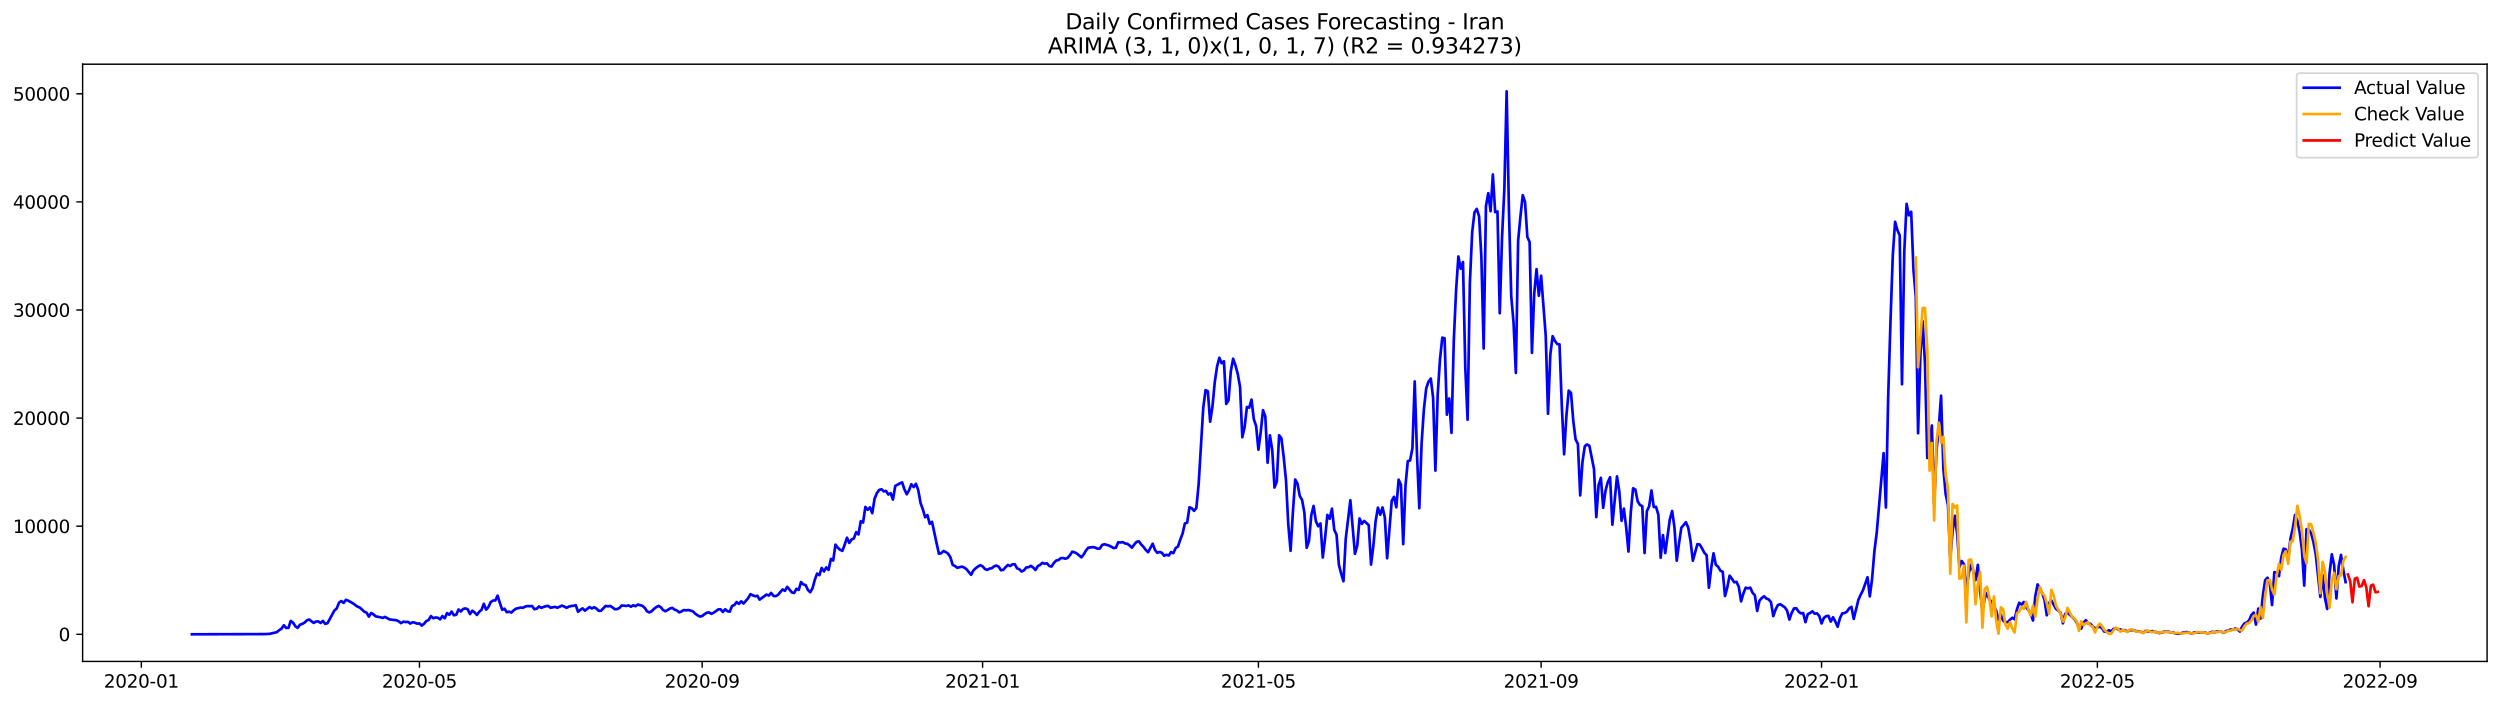 <?xml version="1.0" encoding="utf-8" standalone="no"?>
<!DOCTYPE svg PUBLIC "-//W3C//DTD SVG 1.1//EN"
  "http://www.w3.org/Graphics/SVG/1.1/DTD/svg11.dtd">
<svg xmlns:xlink="http://www.w3.org/1999/xlink" width="1392.412pt" height="392.274pt" viewBox="0 0 1392.412 392.274" xmlns="http://www.w3.org/2000/svg" version="1.1">
 <defs>
  <style type="text/css">*{stroke-linejoin: round; stroke-linecap: butt}</style>
 </defs>
 <g id="figure_1">
  <g id="patch_1">
   <path d="M 0 392.274 
L 1392.412 392.274 
L 1392.412 0 
L 0 0 
z
" style="fill: #ffffff"/>
  </g>
  <g id="axes_1">
   <g id="patch_2">
    <path d="M 46.013 368.396 
L 1385.213 368.396 
L 1385.213 35.755 
L 46.013 35.755 
z
" style="fill: #ffffff"/>
   </g>
   <g id="matplotlib.axis_1">
    <g id="xtick_1">
     <g id="line2d_1">
      <defs>
       <path id="m15ebb81c28" d="M 0 0 
L 0 3.5 
" style="stroke: #000000; stroke-width: 0.8"/>
      </defs>
      <g>
       <use xlink:href="#m15ebb81c28" x="78.721" y="368.396" style="stroke: #000000; stroke-width: 0.8"/>
      </g>
     </g>
     <g id="text_1">
      <!-- 2020-01 -->
      <g transform="translate(57.83 382.994)scale(0.1 -0.1)">
       <defs>
        <path id="DejaVuSans-32" d="M 1228 531 
L 3431 531 
L 3431 0 
L 469 0 
L 469 531 
Q 828 903 1448 1529 
Q 2069 2156 2228 2338 
Q 2531 2678 2651 2914 
Q 2772 3150 2772 3378 
Q 2772 3750 2511 3984 
Q 2250 4219 1831 4219 
Q 1534 4219 1204 4116 
Q 875 4013 500 3803 
L 500 4441 
Q 881 4594 1212 4672 
Q 1544 4750 1819 4750 
Q 2544 4750 2975 4387 
Q 3406 4025 3406 3419 
Q 3406 3131 3298 2873 
Q 3191 2616 2906 2266 
Q 2828 2175 2409 1742 
Q 1991 1309 1228 531 
z
" transform="scale(0.016)"/>
        <path id="DejaVuSans-30" d="M 2034 4250 
Q 1547 4250 1301 3770 
Q 1056 3291 1056 2328 
Q 1056 1369 1301 889 
Q 1547 409 2034 409 
Q 2525 409 2770 889 
Q 3016 1369 3016 2328 
Q 3016 3291 2770 3770 
Q 2525 4250 2034 4250 
z
M 2034 4750 
Q 2819 4750 3233 4129 
Q 3647 3509 3647 2328 
Q 3647 1150 3233 529 
Q 2819 -91 2034 -91 
Q 1250 -91 836 529 
Q 422 1150 422 2328 
Q 422 3509 836 4129 
Q 1250 4750 2034 4750 
z
" transform="scale(0.016)"/>
        <path id="DejaVuSans-2d" d="M 313 2009 
L 1997 2009 
L 1997 1497 
L 313 1497 
L 313 2009 
z
" transform="scale(0.016)"/>
        <path id="DejaVuSans-31" d="M 794 531 
L 1825 531 
L 1825 4091 
L 703 3866 
L 703 4441 
L 1819 4666 
L 2450 4666 
L 2450 531 
L 3481 531 
L 3481 0 
L 794 0 
L 794 531 
z
" transform="scale(0.016)"/>
       </defs>
       <use xlink:href="#DejaVuSans-32"/>
       <use xlink:href="#DejaVuSans-30" x="63.623"/>
       <use xlink:href="#DejaVuSans-32" x="127.246"/>
       <use xlink:href="#DejaVuSans-30" x="190.869"/>
       <use xlink:href="#DejaVuSans-2d" x="254.492"/>
       <use xlink:href="#DejaVuSans-30" x="290.576"/>
       <use xlink:href="#DejaVuSans-31" x="354.199"/>
      </g>
     </g>
    </g>
    <g id="xtick_2">
     <g id="line2d_2">
      <g>
       <use xlink:href="#m15ebb81c28" x="233.623" y="368.396" style="stroke: #000000; stroke-width: 0.8"/>
      </g>
     </g>
     <g id="text_2">
      <!-- 2020-05 -->
      <g transform="translate(212.732 382.994)scale(0.1 -0.1)">
       <defs>
        <path id="DejaVuSans-35" d="M 691 4666 
L 3169 4666 
L 3169 4134 
L 1269 4134 
L 1269 2991 
Q 1406 3038 1543 3061 
Q 1681 3084 1819 3084 
Q 2600 3084 3056 2656 
Q 3513 2228 3513 1497 
Q 3513 744 3044 326 
Q 2575 -91 1722 -91 
Q 1428 -91 1123 -41 
Q 819 9 494 109 
L 494 744 
Q 775 591 1075 516 
Q 1375 441 1709 441 
Q 2250 441 2565 725 
Q 2881 1009 2881 1497 
Q 2881 1984 2565 2268 
Q 2250 2553 1709 2553 
Q 1456 2553 1204 2497 
Q 953 2441 691 2322 
L 691 4666 
z
" transform="scale(0.016)"/>
       </defs>
       <use xlink:href="#DejaVuSans-32"/>
       <use xlink:href="#DejaVuSans-30" x="63.623"/>
       <use xlink:href="#DejaVuSans-32" x="127.246"/>
       <use xlink:href="#DejaVuSans-30" x="190.869"/>
       <use xlink:href="#DejaVuSans-2d" x="254.492"/>
       <use xlink:href="#DejaVuSans-30" x="290.576"/>
       <use xlink:href="#DejaVuSans-35" x="354.199"/>
      </g>
     </g>
    </g>
    <g id="xtick_3">
     <g id="line2d_3">
      <g>
       <use xlink:href="#m15ebb81c28" x="391.086" y="368.396" style="stroke: #000000; stroke-width: 0.8"/>
      </g>
     </g>
     <g id="text_3">
      <!-- 2020-09 -->
      <g transform="translate(370.195 382.994)scale(0.1 -0.1)">
       <defs>
        <path id="DejaVuSans-39" d="M 703 97 
L 703 672 
Q 941 559 1184 500 
Q 1428 441 1663 441 
Q 2288 441 2617 861 
Q 2947 1281 2994 2138 
Q 2813 1869 2534 1725 
Q 2256 1581 1919 1581 
Q 1219 1581 811 2004 
Q 403 2428 403 3163 
Q 403 3881 828 4315 
Q 1253 4750 1959 4750 
Q 2769 4750 3195 4129 
Q 3622 3509 3622 2328 
Q 3622 1225 3098 567 
Q 2575 -91 1691 -91 
Q 1453 -91 1209 -44 
Q 966 3 703 97 
z
M 1959 2075 
Q 2384 2075 2632 2365 
Q 2881 2656 2881 3163 
Q 2881 3666 2632 3958 
Q 2384 4250 1959 4250 
Q 1534 4250 1286 3958 
Q 1038 3666 1038 3163 
Q 1038 2656 1286 2365 
Q 1534 2075 1959 2075 
z
" transform="scale(0.016)"/>
       </defs>
       <use xlink:href="#DejaVuSans-32"/>
       <use xlink:href="#DejaVuSans-30" x="63.623"/>
       <use xlink:href="#DejaVuSans-32" x="127.246"/>
       <use xlink:href="#DejaVuSans-30" x="190.869"/>
       <use xlink:href="#DejaVuSans-2d" x="254.492"/>
       <use xlink:href="#DejaVuSans-30" x="290.576"/>
       <use xlink:href="#DejaVuSans-39" x="354.199"/>
      </g>
     </g>
    </g>
    <g id="xtick_4">
     <g id="line2d_4">
      <g>
       <use xlink:href="#m15ebb81c28" x="547.268" y="368.396" style="stroke: #000000; stroke-width: 0.8"/>
      </g>
     </g>
     <g id="text_4">
      <!-- 2021-01 -->
      <g transform="translate(526.377 382.994)scale(0.1 -0.1)">
       <use xlink:href="#DejaVuSans-32"/>
       <use xlink:href="#DejaVuSans-30" x="63.623"/>
       <use xlink:href="#DejaVuSans-32" x="127.246"/>
       <use xlink:href="#DejaVuSans-31" x="190.869"/>
       <use xlink:href="#DejaVuSans-2d" x="254.492"/>
       <use xlink:href="#DejaVuSans-30" x="290.576"/>
       <use xlink:href="#DejaVuSans-31" x="354.199"/>
      </g>
     </g>
    </g>
    <g id="xtick_5">
     <g id="line2d_5">
      <g>
       <use xlink:href="#m15ebb81c28" x="700.89" y="368.396" style="stroke: #000000; stroke-width: 0.8"/>
      </g>
     </g>
     <g id="text_5">
      <!-- 2021-05 -->
      <g transform="translate(679.999 382.994)scale(0.1 -0.1)">
       <use xlink:href="#DejaVuSans-32"/>
       <use xlink:href="#DejaVuSans-30" x="63.623"/>
       <use xlink:href="#DejaVuSans-32" x="127.246"/>
       <use xlink:href="#DejaVuSans-31" x="190.869"/>
       <use xlink:href="#DejaVuSans-2d" x="254.492"/>
       <use xlink:href="#DejaVuSans-30" x="290.576"/>
       <use xlink:href="#DejaVuSans-35" x="354.199"/>
      </g>
     </g>
    </g>
    <g id="xtick_6">
     <g id="line2d_6">
      <g>
       <use xlink:href="#m15ebb81c28" x="858.353" y="368.396" style="stroke: #000000; stroke-width: 0.8"/>
      </g>
     </g>
     <g id="text_6">
      <!-- 2021-09 -->
      <g transform="translate(837.462 382.994)scale(0.1 -0.1)">
       <use xlink:href="#DejaVuSans-32"/>
       <use xlink:href="#DejaVuSans-30" x="63.623"/>
       <use xlink:href="#DejaVuSans-32" x="127.246"/>
       <use xlink:href="#DejaVuSans-31" x="190.869"/>
       <use xlink:href="#DejaVuSans-2d" x="254.492"/>
       <use xlink:href="#DejaVuSans-30" x="290.576"/>
       <use xlink:href="#DejaVuSans-39" x="354.199"/>
      </g>
     </g>
    </g>
    <g id="xtick_7">
     <g id="line2d_7">
      <g>
       <use xlink:href="#m15ebb81c28" x="1014.535" y="368.396" style="stroke: #000000; stroke-width: 0.8"/>
      </g>
     </g>
     <g id="text_7">
      <!-- 2022-01 -->
      <g transform="translate(993.644 382.994)scale(0.1 -0.1)">
       <use xlink:href="#DejaVuSans-32"/>
       <use xlink:href="#DejaVuSans-30" x="63.623"/>
       <use xlink:href="#DejaVuSans-32" x="127.246"/>
       <use xlink:href="#DejaVuSans-32" x="190.869"/>
       <use xlink:href="#DejaVuSans-2d" x="254.492"/>
       <use xlink:href="#DejaVuSans-30" x="290.576"/>
       <use xlink:href="#DejaVuSans-31" x="354.199"/>
      </g>
     </g>
    </g>
    <g id="xtick_8">
     <g id="line2d_8">
      <g>
       <use xlink:href="#m15ebb81c28" x="1168.157" y="368.396" style="stroke: #000000; stroke-width: 0.8"/>
      </g>
     </g>
     <g id="text_8">
      <!-- 2022-05 -->
      <g transform="translate(1147.266 382.994)scale(0.1 -0.1)">
       <use xlink:href="#DejaVuSans-32"/>
       <use xlink:href="#DejaVuSans-30" x="63.623"/>
       <use xlink:href="#DejaVuSans-32" x="127.246"/>
       <use xlink:href="#DejaVuSans-32" x="190.869"/>
       <use xlink:href="#DejaVuSans-2d" x="254.492"/>
       <use xlink:href="#DejaVuSans-30" x="290.576"/>
       <use xlink:href="#DejaVuSans-35" x="354.199"/>
      </g>
     </g>
    </g>
    <g id="xtick_9">
     <g id="line2d_9">
      <g>
       <use xlink:href="#m15ebb81c28" x="1325.62" y="368.396" style="stroke: #000000; stroke-width: 0.8"/>
      </g>
     </g>
     <g id="text_9">
      <!-- 2022-09 -->
      <g transform="translate(1304.729 382.994)scale(0.1 -0.1)">
       <use xlink:href="#DejaVuSans-32"/>
       <use xlink:href="#DejaVuSans-30" x="63.623"/>
       <use xlink:href="#DejaVuSans-32" x="127.246"/>
       <use xlink:href="#DejaVuSans-32" x="190.869"/>
       <use xlink:href="#DejaVuSans-2d" x="254.492"/>
       <use xlink:href="#DejaVuSans-30" x="290.576"/>
       <use xlink:href="#DejaVuSans-39" x="354.199"/>
      </g>
     </g>
    </g>
   </g>
   <g id="matplotlib.axis_2">
    <g id="ytick_1">
     <g id="line2d_10">
      <defs>
       <path id="m5d8d42f7a5" d="M 0 0 
L -3.5 0 
" style="stroke: #000000; stroke-width: 0.8"/>
      </defs>
      <g>
       <use xlink:href="#m5d8d42f7a5" x="46.013" y="353.276" style="stroke: #000000; stroke-width: 0.8"/>
      </g>
     </g>
     <g id="text_10">
      <!-- 0 -->
      <g transform="translate(32.65 357.075)scale(0.1 -0.1)">
       <use xlink:href="#DejaVuSans-30"/>
      </g>
     </g>
    </g>
    <g id="ytick_2">
     <g id="line2d_11">
      <g>
       <use xlink:href="#m5d8d42f7a5" x="46.013" y="293.07" style="stroke: #000000; stroke-width: 0.8"/>
      </g>
     </g>
     <g id="text_11">
      <!-- 10000 -->
      <g transform="translate(7.2 296.869)scale(0.1 -0.1)">
       <use xlink:href="#DejaVuSans-31"/>
       <use xlink:href="#DejaVuSans-30" x="63.623"/>
       <use xlink:href="#DejaVuSans-30" x="127.246"/>
       <use xlink:href="#DejaVuSans-30" x="190.869"/>
       <use xlink:href="#DejaVuSans-30" x="254.492"/>
      </g>
     </g>
    </g>
    <g id="ytick_3">
     <g id="line2d_12">
      <g>
       <use xlink:href="#m5d8d42f7a5" x="46.013" y="232.865" style="stroke: #000000; stroke-width: 0.8"/>
      </g>
     </g>
     <g id="text_12">
      <!-- 20000 -->
      <g transform="translate(7.2 236.664)scale(0.1 -0.1)">
       <use xlink:href="#DejaVuSans-32"/>
       <use xlink:href="#DejaVuSans-30" x="63.623"/>
       <use xlink:href="#DejaVuSans-30" x="127.246"/>
       <use xlink:href="#DejaVuSans-30" x="190.869"/>
       <use xlink:href="#DejaVuSans-30" x="254.492"/>
      </g>
     </g>
    </g>
    <g id="ytick_4">
     <g id="line2d_13">
      <g>
       <use xlink:href="#m5d8d42f7a5" x="46.013" y="172.659" style="stroke: #000000; stroke-width: 0.8"/>
      </g>
     </g>
     <g id="text_13">
      <!-- 30000 -->
      <g transform="translate(7.2 176.458)scale(0.1 -0.1)">
       <defs>
        <path id="DejaVuSans-33" d="M 2597 2516 
Q 3050 2419 3304 2112 
Q 3559 1806 3559 1356 
Q 3559 666 3084 287 
Q 2609 -91 1734 -91 
Q 1441 -91 1130 -33 
Q 819 25 488 141 
L 488 750 
Q 750 597 1062 519 
Q 1375 441 1716 441 
Q 2309 441 2620 675 
Q 2931 909 2931 1356 
Q 2931 1769 2642 2001 
Q 2353 2234 1838 2234 
L 1294 2234 
L 1294 2753 
L 1863 2753 
Q 2328 2753 2575 2939 
Q 2822 3125 2822 3475 
Q 2822 3834 2567 4026 
Q 2313 4219 1838 4219 
Q 1578 4219 1281 4162 
Q 984 4106 628 3988 
L 628 4550 
Q 988 4650 1302 4700 
Q 1616 4750 1894 4750 
Q 2613 4750 3031 4423 
Q 3450 4097 3450 3541 
Q 3450 3153 3228 2886 
Q 3006 2619 2597 2516 
z
" transform="scale(0.016)"/>
       </defs>
       <use xlink:href="#DejaVuSans-33"/>
       <use xlink:href="#DejaVuSans-30" x="63.623"/>
       <use xlink:href="#DejaVuSans-30" x="127.246"/>
       <use xlink:href="#DejaVuSans-30" x="190.869"/>
       <use xlink:href="#DejaVuSans-30" x="254.492"/>
      </g>
     </g>
    </g>
    <g id="ytick_5">
     <g id="line2d_14">
      <g>
       <use xlink:href="#m5d8d42f7a5" x="46.013" y="112.454" style="stroke: #000000; stroke-width: 0.8"/>
      </g>
     </g>
     <g id="text_14">
      <!-- 40000 -->
      <g transform="translate(7.2 116.253)scale(0.1 -0.1)">
       <defs>
        <path id="DejaVuSans-34" d="M 2419 4116 
L 825 1625 
L 2419 1625 
L 2419 4116 
z
M 2253 4666 
L 3047 4666 
L 3047 1625 
L 3713 1625 
L 3713 1100 
L 3047 1100 
L 3047 0 
L 2419 0 
L 2419 1100 
L 313 1100 
L 313 1709 
L 2253 4666 
z
" transform="scale(0.016)"/>
       </defs>
       <use xlink:href="#DejaVuSans-34"/>
       <use xlink:href="#DejaVuSans-30" x="63.623"/>
       <use xlink:href="#DejaVuSans-30" x="127.246"/>
       <use xlink:href="#DejaVuSans-30" x="190.869"/>
       <use xlink:href="#DejaVuSans-30" x="254.492"/>
      </g>
     </g>
    </g>
    <g id="ytick_6">
     <g id="line2d_15">
      <g>
       <use xlink:href="#m5d8d42f7a5" x="46.013" y="52.248" style="stroke: #000000; stroke-width: 0.8"/>
      </g>
     </g>
     <g id="text_15">
      <!-- 50000 -->
      <g transform="translate(7.2 56.047)scale(0.1 -0.1)">
       <use xlink:href="#DejaVuSans-35"/>
       <use xlink:href="#DejaVuSans-30" x="63.623"/>
       <use xlink:href="#DejaVuSans-30" x="127.246"/>
       <use xlink:href="#DejaVuSans-30" x="190.869"/>
       <use xlink:href="#DejaVuSans-30" x="254.492"/>
      </g>
     </g>
    </g>
   </g>
   <g id="line2d_16">
    <path d="M 106.885 353.276 
L 147.851 353.167 
L 150.411 353.011 
L 151.692 352.637 
L 152.972 352.415 
L 154.252 352.041 
L 155.532 350.958 
L 156.812 350.127 
L 158.093 348.248 
L 159.373 349.747 
L 160.653 349.717 
L 161.933 345.846 
L 163.213 346.797 
L 164.493 348.802 
L 165.774 349.693 
L 167.054 347.971 
L 168.334 347.508 
L 169.614 346.803 
L 170.894 345.515 
L 172.175 345.057 
L 174.735 346.936 
L 176.015 346.183 
L 177.295 346.099 
L 178.576 346.978 
L 179.856 345.828 
L 181.136 347.46 
L 182.416 347.086 
L 186.257 339.994 
L 187.537 338.892 
L 188.817 335.659 
L 190.097 334.756 
L 191.377 335.81 
L 192.658 334.094 
L 193.938 334.552 
L 196.498 335.966 
L 199.058 337.863 
L 200.339 338.326 
L 202.899 340.699 
L 204.179 341.252 
L 205.459 343.438 
L 206.74 341.403 
L 208.02 342.216 
L 209.3 343.299 
L 211.86 343.799 
L 213.14 344.172 
L 214.421 343.607 
L 216.981 345.003 
L 220.822 345.467 
L 222.102 346.087 
L 223.382 347.074 
L 224.662 346.244 
L 225.942 346.448 
L 227.222 346.334 
L 228.503 347.309 
L 229.783 346.581 
L 231.063 346.815 
L 232.343 347.357 
L 233.623 347.219 
L 234.904 348.447 
L 236.184 347.399 
L 237.464 345.912 
L 238.744 345.31 
L 240.024 343.161 
L 241.304 344.335 
L 242.585 343.908 
L 243.865 344.07 
L 245.145 344.949 
L 246.425 343.143 
L 247.705 344.359 
L 248.986 341.487 
L 250.266 342.39 
L 251.546 340.62 
L 252.826 342.697 
L 254.106 342.402 
L 255.387 339.464 
L 256.667 340.566 
L 257.947 339.151 
L 259.227 338.874 
L 260.507 339.362 
L 261.787 342.023 
L 263.068 340.151 
L 264.348 341.096 
L 265.628 342.517 
L 266.908 340.753 
L 268.188 339.681 
L 269.469 336.304 
L 270.749 339.537 
L 272.029 338.128 
L 273.309 335.34 
L 274.589 334.509 
L 275.869 334.407 
L 277.15 331.758 
L 278.43 335.9 
L 279.71 339.615 
L 280.99 339.043 
L 282.27 340.976 
L 283.551 340.662 
L 284.831 341.168 
L 286.111 339.922 
L 287.391 339.013 
L 289.951 338.393 
L 291.232 338.531 
L 292.512 337.845 
L 293.792 337.55 
L 295.072 337.646 
L 296.352 337.532 
L 297.633 339.296 
L 298.913 339.019 
L 300.193 337.785 
L 301.473 338.555 
L 302.753 338.037 
L 304.033 337.652 
L 305.314 337.454 
L 306.594 338.489 
L 309.154 338.007 
L 310.434 338.483 
L 312.995 337.309 
L 314.275 337.827 
L 315.555 338.531 
L 316.835 337.863 
L 318.116 337.544 
L 319.396 337.399 
L 320.676 337.074 
L 321.956 340.759 
L 323.236 339.657 
L 324.516 338.844 
L 325.797 340.115 
L 328.357 338.098 
L 329.637 338.898 
L 330.917 338.224 
L 332.198 338.953 
L 333.478 340.235 
L 334.758 340.139 
L 337.318 337.472 
L 338.598 337.706 
L 339.879 337.496 
L 341.159 338.29 
L 342.439 339.332 
L 343.719 339.23 
L 344.999 338.621 
L 346.28 337.219 
L 348.84 337.496 
L 350.12 337.177 
L 351.4 337.935 
L 352.68 337.11 
L 353.961 337.634 
L 355.241 336.713 
L 357.801 337.417 
L 359.081 338.525 
L 360.362 340.482 
L 361.642 341.114 
L 362.922 340.44 
L 364.202 339.157 
L 365.482 338.164 
L 366.762 337.472 
L 368.043 338.218 
L 369.323 339.759 
L 370.603 340.434 
L 371.883 339.747 
L 373.163 338.916 
L 374.444 338.561 
L 375.724 339.555 
L 377.004 339.994 
L 378.284 341.066 
L 379.564 340.554 
L 380.845 339.759 
L 382.125 339.952 
L 383.405 339.771 
L 384.685 340.091 
L 385.965 340.542 
L 387.245 341.806 
L 388.526 342.715 
L 389.806 343.39 
L 391.086 343.149 
L 392.366 342.089 
L 393.646 341.271 
L 394.927 341.078 
L 396.207 341.873 
L 397.487 341.283 
L 400.047 339.416 
L 401.327 339.35 
L 402.608 340.855 
L 403.888 339.35 
L 405.168 340.398 
L 406.448 340.699 
L 407.728 337.508 
L 409.009 336.99 
L 410.289 335.328 
L 411.569 336.328 
L 412.849 334.919 
L 414.129 336.147 
L 416.69 333.161 
L 417.97 330.927 
L 419.25 331.571 
L 420.53 332.077 
L 421.81 331.824 
L 423.091 333.986 
L 426.931 331.138 
L 428.211 331.71 
L 429.491 330.247 
L 430.772 331.891 
L 432.052 332.065 
L 433.332 331.282 
L 435.892 328.284 
L 437.173 329.079 
L 438.453 326.833 
L 441.013 329.946 
L 442.293 330.265 
L 443.573 327.953 
L 444.854 328.543 
L 446.134 324.196 
L 447.414 325.485 
L 448.694 325.87 
L 449.974 328.573 
L 451.255 329.856 
L 452.535 327.682 
L 453.815 322.938 
L 455.095 319.464 
L 456.375 320.337 
L 457.656 316.345 
L 458.936 318.272 
L 460.216 316.002 
L 461.496 317.393 
L 462.776 311.324 
L 464.056 312.191 
L 465.337 303.347 
L 466.617 305.045 
L 467.897 306.195 
L 469.177 306.803 
L 470.457 303.371 
L 471.738 299.5 
L 473.018 302.39 
L 474.298 300.463 
L 475.578 299.909 
L 476.858 296.381 
L 478.138 297.67 
L 479.419 290.283 
L 480.699 291.029 
L 481.979 282.353 
L 483.259 283.937 
L 484.539 282.612 
L 485.82 285.827 
L 487.1 277.76 
L 488.38 274.689 
L 489.66 272.889 
L 490.94 272.474 
L 492.22 273.666 
L 493.501 273.443 
L 494.781 275.424 
L 496.061 274.689 
L 497.341 278.259 
L 498.621 270.668 
L 501.182 269.223 
L 502.462 268.681 
L 503.742 272.588 
L 505.022 275.309 
L 506.302 273.076 
L 507.583 269.704 
L 508.863 271.27 
L 510.143 269.457 
L 511.423 272.955 
L 512.703 280.12 
L 513.984 283.672 
L 515.264 288.091 
L 516.544 286.911 
L 517.824 291.727 
L 519.104 290.644 
L 521.665 302.637 
L 522.945 308.416 
L 524.225 308.115 
L 525.505 306.893 
L 526.785 307.501 
L 528.066 308.404 
L 529.346 310.403 
L 530.626 314.618 
L 531.906 315.274 
L 533.186 316.243 
L 535.747 315.581 
L 537.027 316.081 
L 538.307 317.026 
L 540.867 320.15 
L 542.148 317.706 
L 543.428 316.502 
L 544.708 315.515 
L 545.988 314.81 
L 547.268 315.424 
L 548.549 316.881 
L 549.829 317.393 
L 551.109 316.713 
L 552.389 316.472 
L 553.669 315.448 
L 554.949 314.985 
L 556.23 315.641 
L 557.51 317.61 
L 558.79 317.345 
L 560.07 315.9 
L 561.35 314.696 
L 562.631 315.244 
L 563.911 314.317 
L 565.191 314.232 
L 566.471 316.55 
L 567.751 317.056 
L 569.031 318.32 
L 570.312 317.652 
L 571.592 316.056 
L 572.872 315.924 
L 574.152 315.153 
L 575.432 316.069 
L 576.713 317.483 
L 577.993 315.292 
L 579.273 314.624 
L 580.553 313.492 
L 581.833 313.979 
L 583.114 313.702 
L 584.394 315.244 
L 585.674 315.539 
L 586.954 313.558 
L 588.234 312.215 
L 589.514 311.914 
L 590.795 310.891 
L 592.075 310.807 
L 593.355 311.192 
L 594.635 310.74 
L 595.915 309.199 
L 597.196 307.279 
L 598.476 307.61 
L 599.756 308.278 
L 602.316 310.409 
L 603.596 308.784 
L 604.877 306.556 
L 606.157 305.045 
L 608.717 304.714 
L 609.997 305.009 
L 611.278 305.581 
L 612.558 305.527 
L 613.838 303.528 
L 615.118 303.124 
L 617.678 303.871 
L 618.959 304.491 
L 620.239 305.262 
L 621.519 305.051 
L 622.799 302.041 
L 624.079 302.131 
L 625.36 301.95 
L 626.64 302.679 
L 627.92 302.902 
L 629.2 303.835 
L 630.48 305.051 
L 631.76 303.227 
L 633.041 301.776 
L 634.321 301.481 
L 635.601 303.257 
L 636.881 304.581 
L 638.161 306.303 
L 639.442 307.561 
L 642.002 302.823 
L 643.282 306.303 
L 644.562 307.941 
L 645.842 307.399 
L 647.123 307.881 
L 648.403 309.566 
L 649.683 308.982 
L 650.963 309.386 
L 652.243 307.489 
L 653.524 308.085 
L 654.804 305.232 
L 656.084 304.389 
L 657.364 300.59 
L 658.644 297.224 
L 659.925 291.565 
L 661.205 291.083 
L 662.485 282.534 
L 663.765 283.076 
L 665.045 284.521 
L 666.325 282.956 
L 667.606 269.65 
L 670.166 227.121 
L 671.446 217.295 
L 672.726 217.946 
L 674.007 234.875 
L 675.287 226.465 
L 676.567 212.931 
L 677.847 204.207 
L 679.127 199.258 
L 680.407 202.292 
L 681.688 201.19 
L 682.968 224.966 
L 684.248 222.967 
L 685.528 206.699 
L 686.808 199.8 
L 688.089 203.448 
L 689.369 208.228 
L 690.649 215.381 
L 691.929 243.521 
L 693.209 237.892 
L 694.489 226.687 
L 695.77 227.067 
L 697.05 222.551 
L 698.33 233.473 
L 699.61 237.248 
L 700.89 250.445 
L 702.171 240.703 
L 703.451 228.458 
L 704.731 231.961 
L 706.011 257.717 
L 707.291 242.443 
L 708.571 250.469 
L 709.852 271.541 
L 711.132 268.139 
L 712.412 242.449 
L 713.692 244.105 
L 714.972 254.484 
L 716.253 267.507 
L 717.533 292.197 
L 718.813 306.779 
L 720.093 285.298 
L 721.373 267.067 
L 722.654 269.409 
L 723.934 276.279 
L 725.214 278.452 
L 726.494 285.544 
L 727.774 305.081 
L 729.054 301.312 
L 730.335 287.019 
L 731.615 281.794 
L 732.895 290.252 
L 734.175 293.106 
L 735.455 291.547 
L 736.736 310.487 
L 738.016 299.837 
L 739.296 286.797 
L 740.576 288.934 
L 741.856 283.317 
L 743.136 295.135 
L 744.417 297.832 
L 745.697 314.491 
L 746.977 319.488 
L 748.257 323.733 
L 749.537 300.018 
L 752.098 278.633 
L 754.658 308.459 
L 755.938 303.937 
L 757.218 288.765 
L 758.499 291.77 
L 759.779 290.138 
L 762.339 292.468 
L 763.619 314.455 
L 764.9 304.142 
L 766.18 290.15 
L 767.46 282.739 
L 768.74 286.694 
L 770.02 282.63 
L 771.3 288.133 
L 772.581 310.927 
L 775.141 278.916 
L 776.421 276.712 
L 777.701 282.546 
L 778.982 267.164 
L 780.262 269.975 
L 781.542 303.058 
L 782.822 270.306 
L 784.102 256.796 
L 785.383 256.465 
L 786.663 249.65 
L 787.943 212.449 
L 789.223 253.359 
L 790.503 283.052 
L 791.783 246.929 
L 793.064 227.874 
L 794.344 216.308 
L 795.624 212.569 
L 796.904 210.859 
L 798.184 221.516 
L 799.465 262.13 
L 800.745 219.716 
L 802.025 200.107 
L 803.305 188.048 
L 804.585 188.439 
L 805.865 230.98 
L 807.146 221.943 
L 808.426 241.101 
L 809.706 189.842 
L 810.986 161.738 
L 812.266 142.851 
L 813.547 149.679 
L 814.827 145.97 
L 816.107 204.478 
L 817.387 233.792 
L 818.667 157.542 
L 819.947 129.377 
L 821.228 118.36 
L 822.508 116.325 
L 823.788 120.437 
L 825.068 143.08 
L 826.348 194.098 
L 827.629 114.747 
L 828.909 107.589 
L 830.189 117.637 
L 831.469 97.155 
L 832.749 118.179 
L 834.029 117.758 
L 835.31 174.465 
L 836.59 132.105 
L 837.87 105.265 
L 839.15 50.876 
L 840.43 117.427 
L 841.711 165.037 
L 842.991 179.685 
L 844.271 207.705 
L 845.551 134.013 
L 846.831 120.539 
L 848.111 108.703 
L 849.392 112.556 
L 850.672 131.972 
L 851.952 134.856 
L 853.232 196.537 
L 854.512 163.532 
L 855.793 149.901 
L 857.073 164.718 
L 858.353 153.574 
L 860.913 186.982 
L 862.194 230.432 
L 863.474 197.524 
L 864.754 187.235 
L 866.034 189.89 
L 867.314 191.6 
L 868.594 191.798 
L 869.875 226.158 
L 871.155 253.009 
L 872.435 231.546 
L 873.715 217.566 
L 874.995 218.843 
L 876.276 234.484 
L 877.556 244.779 
L 878.836 247.284 
L 880.116 275.93 
L 881.396 257.097 
L 882.676 248.536 
L 883.957 247.531 
L 885.237 248.319 
L 887.797 261.197 
L 889.077 287.995 
L 890.358 270.24 
L 891.638 266.158 
L 892.918 282.829 
L 894.198 273.377 
L 895.478 268.518 
L 896.758 265.827 
L 898.039 292.257 
L 900.599 265.333 
L 901.879 273.648 
L 903.159 290.078 
L 904.44 283.287 
L 905.72 293.69 
L 907 307.194 
L 908.28 285.508 
L 909.56 271.974 
L 910.84 272.654 
L 912.121 279.235 
L 913.401 281.246 
L 914.681 281.89 
L 915.961 308.031 
L 917.241 284.665 
L 918.522 281.968 
L 919.802 273.154 
L 921.082 282.414 
L 922.362 282.305 
L 923.642 286.664 
L 924.923 310.644 
L 926.203 298.043 
L 927.483 308.025 
L 930.043 289.193 
L 931.323 284.587 
L 932.604 293.714 
L 933.884 312.282 
L 935.164 302.54 
L 936.444 293.931 
L 939.005 290.885 
L 940.285 293.901 
L 941.565 301.3 
L 942.845 312.318 
L 945.405 303.058 
L 946.686 303.275 
L 947.966 305.424 
L 949.246 307.887 
L 950.526 309.193 
L 951.806 327.351 
L 953.087 316.291 
L 954.367 308.158 
L 955.647 314.563 
L 956.927 315.641 
L 958.207 317.863 
L 959.487 318.453 
L 960.768 331.969 
L 962.048 327.146 
L 963.328 320.602 
L 964.608 322.306 
L 965.888 324.299 
L 967.169 324.076 
L 968.449 326.881 
L 969.729 334.943 
L 971.009 330.512 
L 972.289 327.327 
L 973.569 327.67 
L 974.85 327.315 
L 976.13 330.163 
L 977.41 331.583 
L 978.69 340.289 
L 979.97 334.558 
L 981.251 333.071 
L 982.531 332.119 
L 983.811 333.354 
L 985.091 333.841 
L 986.371 335.388 
L 987.652 343.155 
L 988.932 339.494 
L 990.212 336.984 
L 991.492 336.514 
L 994.052 338.224 
L 995.333 340.054 
L 996.613 345.082 
L 997.893 341.427 
L 999.173 338.886 
L 1000.453 338.748 
L 1001.734 340.614 
L 1003.014 341.644 
L 1004.294 341.433 
L 1005.574 346.526 
L 1006.854 342.095 
L 1008.134 341.433 
L 1009.415 340.464 
L 1010.695 341.806 
L 1011.975 341.62 
L 1013.255 343.023 
L 1014.535 347.243 
L 1015.816 344.184 
L 1017.096 343.179 
L 1018.376 343.004 
L 1019.656 346.225 
L 1020.936 343.769 
L 1022.216 346.183 
L 1023.497 349.055 
L 1024.777 344.365 
L 1026.057 341.644 
L 1027.337 341.469 
L 1028.617 340.699 
L 1029.898 338.862 
L 1031.178 337.989 
L 1032.458 344.72 
L 1035.018 334.233 
L 1036.298 331.282 
L 1037.579 328.832 
L 1040.139 321.511 
L 1041.419 332.186 
L 1042.699 322.306 
L 1043.98 306.971 
L 1045.26 296.815 
L 1049.1 252.389 
L 1050.38 282.648 
L 1051.661 220.848 
L 1052.941 178.71 
L 1054.221 142.135 
L 1055.501 123.531 
L 1056.781 128.137 
L 1058.062 131.069 
L 1059.342 214.02 
L 1060.622 139.974 
L 1061.902 113.543 
L 1063.182 119.937 
L 1064.463 117.962 
L 1065.743 150.497 
L 1067.023 165.151 
L 1068.303 241.305 
L 1069.583 197.873 
L 1070.863 178.945 
L 1072.144 202.557 
L 1073.424 255.08 
L 1074.704 247.645 
L 1075.984 236.977 
L 1077.264 280.68 
L 1078.545 251.125 
L 1079.825 238.223 
L 1081.105 220.384 
L 1082.385 260.92 
L 1083.665 275.267 
L 1084.945 281.198 
L 1086.226 310.897 
L 1087.506 295.936 
L 1088.786 287.278 
L 1090.066 297.212 
L 1091.346 315.743 
L 1092.627 312.504 
L 1093.907 314.323 
L 1095.187 328.657 
L 1096.467 319.645 
L 1097.747 314.587 
L 1099.027 318.109 
L 1100.308 323.125 
L 1101.588 314.6 
L 1102.868 329.476 
L 1104.148 339.916 
L 1105.428 333.227 
L 1106.709 330.319 
L 1107.989 333.871 
L 1109.269 335.154 
L 1111.829 340.181 
L 1113.109 345.31 
L 1114.39 342.342 
L 1115.67 345.726 
L 1116.95 346.52 
L 1118.23 346.514 
L 1119.51 345.178 
L 1120.791 344.064 
L 1122.071 344.955 
L 1123.351 339.434 
L 1124.631 335.726 
L 1125.911 336.761 
L 1127.192 335.292 
L 1128.472 338.302 
L 1129.752 339.645 
L 1131.032 341.915 
L 1132.312 345.599 
L 1133.592 332.089 
L 1134.873 325.491 
L 1136.153 327.821 
L 1137.433 330.397 
L 1138.713 334.106 
L 1139.993 342.697 
L 1141.274 335.852 
L 1142.554 334.461 
L 1145.114 339.091 
L 1146.394 340.066 
L 1147.674 341.271 
L 1148.955 347.165 
L 1150.235 341.867 
L 1151.515 341.18 
L 1154.075 343.6 
L 1155.356 344.768 
L 1156.636 346.677 
L 1157.916 349.615 
L 1159.196 350.097 
L 1160.476 346.791 
L 1161.756 345.407 
L 1163.037 347.201 
L 1164.317 347.442 
L 1165.597 348.947 
L 1166.877 350.073 
L 1168.157 349.332 
L 1169.438 349.079 
L 1170.718 349.838 
L 1171.998 351.758 
L 1173.278 351.903 
L 1174.558 351.018 
L 1175.838 351.65 
L 1177.119 350.337 
L 1178.399 349.844 
L 1179.679 350.506 
L 1180.959 350.548 
L 1182.239 351.042 
L 1183.52 350.958 
L 1184.8 351.74 
L 1186.08 351.06 
L 1187.36 350.97 
L 1188.64 351.156 
L 1189.921 351.542 
L 1191.201 351.59 
L 1193.761 352.318 
L 1195.041 351.397 
L 1196.321 351.662 
L 1197.602 351.662 
L 1198.882 351.511 
L 1200.162 351.969 
L 1201.442 352.162 
L 1202.722 352.655 
L 1205.283 351.831 
L 1207.843 351.867 
L 1209.123 352.222 
L 1210.403 352.246 
L 1211.684 352.89 
L 1214.244 352.92 
L 1215.524 352.439 
L 1216.804 352.144 
L 1218.085 352.059 
L 1219.365 352.354 
L 1220.645 352.938 
L 1221.925 352.312 
L 1223.205 352.12 
L 1224.485 352.3 
L 1225.766 352.198 
L 1227.046 352.397 
L 1228.326 352.336 
L 1229.606 352.83 
L 1232.167 351.885 
L 1233.447 352.15 
L 1234.727 351.68 
L 1237.287 351.879 
L 1238.567 352.457 
L 1239.848 351.487 
L 1241.128 351.156 
L 1242.408 350.608 
L 1243.688 350.62 
L 1244.968 350.091 
L 1246.249 350.488 
L 1247.529 351.764 
L 1248.809 348.959 
L 1250.089 347.213 
L 1251.369 346.749 
L 1252.649 345.623 
L 1253.93 342.589 
L 1255.21 341.156 
L 1256.49 347.893 
L 1257.77 338.977 
L 1259.05 344.528 
L 1260.331 331.674 
L 1261.611 323.173 
L 1262.891 321.764 
L 1264.171 324.545 
L 1265.451 336.996 
L 1266.732 318.651 
L 1268.012 319.037 
L 1269.292 320.903 
L 1270.572 310.572 
L 1271.852 305.623 
L 1273.132 306.008 
L 1274.413 311.607 
L 1275.693 300.108 
L 1276.973 294.425 
L 1278.253 286.839 
L 1279.533 289.903 
L 1280.814 296.345 
L 1282.094 306.02 
L 1283.374 326.153 
L 1284.654 294.714 
L 1285.934 294.882 
L 1287.214 296.983 
L 1288.495 301.86 
L 1289.775 308.633 
L 1292.335 332.444 
L 1293.615 320.301 
L 1294.896 332.932 
L 1296.176 339.169 
L 1297.456 319.35 
L 1298.736 308.748 
L 1300.016 314.72 
L 1301.296 333.317 
L 1302.577 315.472 
L 1303.857 309.037 
L 1305.137 317.321 
L 1306.417 324.232 
L 1306.417 324.232 
" clip-path="url(#p56bc2ab7d6)" style="fill: none; stroke: #0000ff; stroke-width: 1.5; stroke-linecap: square"/>
   </g>
   <g id="line2d_17">
    <path d="M 1067.023 143.482 
L 1068.303 204.523 
L 1070.863 171.548 
L 1072.144 171.485 
L 1073.424 194.45 
L 1074.704 262.136 
L 1075.984 246.734 
L 1077.264 289.839 
L 1078.545 246.048 
L 1079.825 235.41 
L 1081.105 246.578 
L 1082.385 243.241 
L 1083.665 264.761 
L 1084.945 271.748 
L 1086.226 319.505 
L 1087.506 280.708 
L 1088.786 282.723 
L 1090.066 281.577 
L 1091.346 322.247 
L 1092.627 322.061 
L 1093.907 315.027 
L 1095.187 346.627 
L 1096.467 311.945 
L 1097.747 311.577 
L 1099.027 317.085 
L 1100.308 336.537 
L 1101.588 325.362 
L 1102.868 318.481 
L 1104.148 349.539 
L 1105.428 328.082 
L 1106.709 326.838 
L 1107.989 332.859 
L 1109.269 343.303 
L 1110.549 332.168 
L 1111.829 345.766 
L 1113.109 352.904 
L 1114.39 338.221 
L 1115.67 339.418 
L 1116.95 347.918 
L 1118.23 350.192 
L 1119.51 346.43 
L 1120.791 350.074 
L 1122.071 352.262 
L 1123.351 341.617 
L 1124.631 340.674 
L 1125.911 338.045 
L 1127.192 339.172 
L 1128.472 335.183 
L 1129.752 339.59 
L 1131.032 342.81 
L 1132.312 337.352 
L 1133.592 343.431 
L 1134.873 333.181 
L 1136.153 326.888 
L 1137.433 330.498 
L 1138.713 331.665 
L 1139.993 335.985 
L 1141.274 341.801 
L 1142.554 328.527 
L 1143.834 331.764 
L 1145.114 337.403 
L 1147.674 341.773 
L 1148.955 346.265 
L 1150.235 344.067 
L 1151.515 338.556 
L 1154.075 343.583 
L 1155.356 344.404 
L 1156.636 346.129 
L 1157.916 351.357 
L 1159.196 345.956 
L 1160.476 348.265 
L 1161.756 347.095 
L 1163.037 346.625 
L 1164.317 348.477 
L 1165.597 349.018 
L 1166.877 352.232 
L 1168.157 349.001 
L 1169.438 347.323 
L 1170.718 348.604 
L 1171.998 350.802 
L 1174.558 353.054 
L 1175.838 352.996 
L 1177.119 351.155 
L 1178.399 349.659 
L 1179.679 350.125 
L 1180.959 351.86 
L 1182.239 350.827 
L 1183.52 351.251 
L 1184.8 352.068 
L 1186.08 350.814 
L 1187.36 350.451 
L 1188.64 351.296 
L 1189.921 351.676 
L 1191.201 351.876 
L 1192.481 351.65 
L 1193.761 352.7 
L 1195.041 351.634 
L 1196.321 351.137 
L 1197.602 351.911 
L 1198.882 352.046 
L 1200.162 351.697 
L 1202.722 352.667 
L 1204.003 351.924 
L 1205.283 352.204 
L 1206.563 351.925 
L 1209.123 352.183 
L 1211.684 352.683 
L 1212.964 352.399 
L 1214.244 352.722 
L 1215.524 352.893 
L 1216.804 352.456 
L 1218.085 352.493 
L 1219.365 352.232 
L 1220.645 352.873 
L 1221.925 352.767 
L 1223.205 352.228 
L 1224.485 351.973 
L 1225.766 352.194 
L 1227.046 352.232 
L 1229.606 352.796 
L 1233.447 351.927 
L 1234.727 352.08 
L 1236.007 351.82 
L 1237.287 351.801 
L 1238.567 352.318 
L 1239.848 352.055 
L 1241.128 351.256 
L 1242.408 351.341 
L 1243.688 350.453 
L 1244.968 350.757 
L 1246.249 350.234 
L 1247.529 350.947 
L 1248.809 351.109 
L 1250.089 348.748 
L 1251.369 347.308 
L 1252.649 346.999 
L 1253.93 345.619 
L 1255.21 343.146 
L 1256.49 342.434 
L 1257.77 346.309 
L 1259.05 338.044 
L 1260.331 344.171 
L 1261.611 331.823 
L 1262.891 323.224 
L 1264.171 322.985 
L 1265.451 328.284 
L 1266.732 331.211 
L 1268.012 320.577 
L 1269.292 314.003 
L 1270.572 317.352 
L 1271.852 309.001 
L 1273.132 307.08 
L 1274.413 314.051 
L 1275.693 301.674 
L 1276.973 301.473 
L 1278.253 293.582 
L 1279.533 281.677 
L 1280.814 287.589 
L 1282.094 295.626 
L 1283.374 309.08 
L 1284.654 313.906 
L 1285.934 291.79 
L 1287.214 292.013 
L 1288.495 296.666 
L 1289.775 302.401 
L 1291.055 311.857 
L 1292.335 330.424 
L 1293.615 312.904 
L 1294.896 318.478 
L 1296.176 330.524 
L 1297.456 338.48 
L 1298.736 323.05 
L 1300.016 319.109 
L 1301.296 328.183 
L 1302.577 320.922 
L 1303.857 320.486 
L 1305.137 312.463 
L 1306.417 310.166 
L 1306.417 310.166 
" clip-path="url(#p56bc2ab7d6)" style="fill: none; stroke: #ffa500; stroke-width: 1.5; stroke-linecap: square"/>
   </g>
   <g id="line2d_18">
    <path d="M 1307.697 319.98 
L 1308.978 323.605 
L 1310.258 335.439 
L 1311.538 322.342 
L 1312.818 321.8 
L 1314.098 326.681 
L 1315.378 326.436 
L 1316.659 323.114 
L 1317.939 327.088 
L 1319.219 337.654 
L 1320.499 326.196 
L 1321.779 325.638 
L 1323.06 329.853 
L 1324.34 329.662 
" clip-path="url(#p56bc2ab7d6)" style="fill: none; stroke: #ff0000; stroke-width: 1.5; stroke-linecap: square"/>
   </g>
   <g id="patch_3">
    <path d="M 46.013 368.396 
L 46.013 35.755 
" style="fill: none; stroke: #000000; stroke-width: 0.8; stroke-linejoin: miter; stroke-linecap: square"/>
   </g>
   <g id="patch_4">
    <path d="M 1385.213 368.396 
L 1385.213 35.755 
" style="fill: none; stroke: #000000; stroke-width: 0.8; stroke-linejoin: miter; stroke-linecap: square"/>
   </g>
   <g id="patch_5">
    <path d="M 46.013 368.396 
L 1385.213 368.396 
" style="fill: none; stroke: #000000; stroke-width: 0.8; stroke-linejoin: miter; stroke-linecap: square"/>
   </g>
   <g id="patch_6">
    <path d="M 46.013 35.755 
L 1385.213 35.755 
" style="fill: none; stroke: #000000; stroke-width: 0.8; stroke-linejoin: miter; stroke-linecap: square"/>
   </g>
   <g id="text_16">
    <!-- Daily Confirmed Cases Forecasting - Iran -->
    <g transform="translate(593.396 16.318)scale(0.12 -0.12)">
     <defs>
      <path id="DejaVuSans-44" d="M 1259 4147 
L 1259 519 
L 2022 519 
Q 2988 519 3436 956 
Q 3884 1394 3884 2338 
Q 3884 3275 3436 3711 
Q 2988 4147 2022 4147 
L 1259 4147 
z
M 628 4666 
L 1925 4666 
Q 3281 4666 3915 4102 
Q 4550 3538 4550 2338 
Q 4550 1131 3912 565 
Q 3275 0 1925 0 
L 628 0 
L 628 4666 
z
" transform="scale(0.016)"/>
      <path id="DejaVuSans-61" d="M 2194 1759 
Q 1497 1759 1228 1600 
Q 959 1441 959 1056 
Q 959 750 1161 570 
Q 1363 391 1709 391 
Q 2188 391 2477 730 
Q 2766 1069 2766 1631 
L 2766 1759 
L 2194 1759 
z
M 3341 1997 
L 3341 0 
L 2766 0 
L 2766 531 
Q 2569 213 2275 61 
Q 1981 -91 1556 -91 
Q 1019 -91 701 211 
Q 384 513 384 1019 
Q 384 1609 779 1909 
Q 1175 2209 1959 2209 
L 2766 2209 
L 2766 2266 
Q 2766 2663 2505 2880 
Q 2244 3097 1772 3097 
Q 1472 3097 1187 3025 
Q 903 2953 641 2809 
L 641 3341 
Q 956 3463 1253 3523 
Q 1550 3584 1831 3584 
Q 2591 3584 2966 3190 
Q 3341 2797 3341 1997 
z
" transform="scale(0.016)"/>
      <path id="DejaVuSans-69" d="M 603 3500 
L 1178 3500 
L 1178 0 
L 603 0 
L 603 3500 
z
M 603 4863 
L 1178 4863 
L 1178 4134 
L 603 4134 
L 603 4863 
z
" transform="scale(0.016)"/>
      <path id="DejaVuSans-6c" d="M 603 4863 
L 1178 4863 
L 1178 0 
L 603 0 
L 603 4863 
z
" transform="scale(0.016)"/>
      <path id="DejaVuSans-79" d="M 2059 -325 
Q 1816 -950 1584 -1140 
Q 1353 -1331 966 -1331 
L 506 -1331 
L 506 -850 
L 844 -850 
Q 1081 -850 1212 -737 
Q 1344 -625 1503 -206 
L 1606 56 
L 191 3500 
L 800 3500 
L 1894 763 
L 2988 3500 
L 3597 3500 
L 2059 -325 
z
" transform="scale(0.016)"/>
      <path id="DejaVuSans-20" transform="scale(0.016)"/>
      <path id="DejaVuSans-43" d="M 4122 4306 
L 4122 3641 
Q 3803 3938 3442 4084 
Q 3081 4231 2675 4231 
Q 1875 4231 1450 3742 
Q 1025 3253 1025 2328 
Q 1025 1406 1450 917 
Q 1875 428 2675 428 
Q 3081 428 3442 575 
Q 3803 722 4122 1019 
L 4122 359 
Q 3791 134 3420 21 
Q 3050 -91 2638 -91 
Q 1578 -91 968 557 
Q 359 1206 359 2328 
Q 359 3453 968 4101 
Q 1578 4750 2638 4750 
Q 3056 4750 3426 4639 
Q 3797 4528 4122 4306 
z
" transform="scale(0.016)"/>
      <path id="DejaVuSans-6f" d="M 1959 3097 
Q 1497 3097 1228 2736 
Q 959 2375 959 1747 
Q 959 1119 1226 758 
Q 1494 397 1959 397 
Q 2419 397 2687 759 
Q 2956 1122 2956 1747 
Q 2956 2369 2687 2733 
Q 2419 3097 1959 3097 
z
M 1959 3584 
Q 2709 3584 3137 3096 
Q 3566 2609 3566 1747 
Q 3566 888 3137 398 
Q 2709 -91 1959 -91 
Q 1206 -91 779 398 
Q 353 888 353 1747 
Q 353 2609 779 3096 
Q 1206 3584 1959 3584 
z
" transform="scale(0.016)"/>
      <path id="DejaVuSans-6e" d="M 3513 2113 
L 3513 0 
L 2938 0 
L 2938 2094 
Q 2938 2591 2744 2837 
Q 2550 3084 2163 3084 
Q 1697 3084 1428 2787 
Q 1159 2491 1159 1978 
L 1159 0 
L 581 0 
L 581 3500 
L 1159 3500 
L 1159 2956 
Q 1366 3272 1645 3428 
Q 1925 3584 2291 3584 
Q 2894 3584 3203 3211 
Q 3513 2838 3513 2113 
z
" transform="scale(0.016)"/>
      <path id="DejaVuSans-66" d="M 2375 4863 
L 2375 4384 
L 1825 4384 
Q 1516 4384 1395 4259 
Q 1275 4134 1275 3809 
L 1275 3500 
L 2222 3500 
L 2222 3053 
L 1275 3053 
L 1275 0 
L 697 0 
L 697 3053 
L 147 3053 
L 147 3500 
L 697 3500 
L 697 3744 
Q 697 4328 969 4595 
Q 1241 4863 1831 4863 
L 2375 4863 
z
" transform="scale(0.016)"/>
      <path id="DejaVuSans-72" d="M 2631 2963 
Q 2534 3019 2420 3045 
Q 2306 3072 2169 3072 
Q 1681 3072 1420 2755 
Q 1159 2438 1159 1844 
L 1159 0 
L 581 0 
L 581 3500 
L 1159 3500 
L 1159 2956 
Q 1341 3275 1631 3429 
Q 1922 3584 2338 3584 
Q 2397 3584 2469 3576 
Q 2541 3569 2628 3553 
L 2631 2963 
z
" transform="scale(0.016)"/>
      <path id="DejaVuSans-6d" d="M 3328 2828 
Q 3544 3216 3844 3400 
Q 4144 3584 4550 3584 
Q 5097 3584 5394 3201 
Q 5691 2819 5691 2113 
L 5691 0 
L 5113 0 
L 5113 2094 
Q 5113 2597 4934 2840 
Q 4756 3084 4391 3084 
Q 3944 3084 3684 2787 
Q 3425 2491 3425 1978 
L 3425 0 
L 2847 0 
L 2847 2094 
Q 2847 2600 2669 2842 
Q 2491 3084 2119 3084 
Q 1678 3084 1418 2786 
Q 1159 2488 1159 1978 
L 1159 0 
L 581 0 
L 581 3500 
L 1159 3500 
L 1159 2956 
Q 1356 3278 1631 3431 
Q 1906 3584 2284 3584 
Q 2666 3584 2933 3390 
Q 3200 3197 3328 2828 
z
" transform="scale(0.016)"/>
      <path id="DejaVuSans-65" d="M 3597 1894 
L 3597 1613 
L 953 1613 
Q 991 1019 1311 708 
Q 1631 397 2203 397 
Q 2534 397 2845 478 
Q 3156 559 3463 722 
L 3463 178 
Q 3153 47 2828 -22 
Q 2503 -91 2169 -91 
Q 1331 -91 842 396 
Q 353 884 353 1716 
Q 353 2575 817 3079 
Q 1281 3584 2069 3584 
Q 2775 3584 3186 3129 
Q 3597 2675 3597 1894 
z
M 3022 2063 
Q 3016 2534 2758 2815 
Q 2500 3097 2075 3097 
Q 1594 3097 1305 2825 
Q 1016 2553 972 2059 
L 3022 2063 
z
" transform="scale(0.016)"/>
      <path id="DejaVuSans-64" d="M 2906 2969 
L 2906 4863 
L 3481 4863 
L 3481 0 
L 2906 0 
L 2906 525 
Q 2725 213 2448 61 
Q 2172 -91 1784 -91 
Q 1150 -91 751 415 
Q 353 922 353 1747 
Q 353 2572 751 3078 
Q 1150 3584 1784 3584 
Q 2172 3584 2448 3432 
Q 2725 3281 2906 2969 
z
M 947 1747 
Q 947 1113 1208 752 
Q 1469 391 1925 391 
Q 2381 391 2643 752 
Q 2906 1113 2906 1747 
Q 2906 2381 2643 2742 
Q 2381 3103 1925 3103 
Q 1469 3103 1208 2742 
Q 947 2381 947 1747 
z
" transform="scale(0.016)"/>
      <path id="DejaVuSans-73" d="M 2834 3397 
L 2834 2853 
Q 2591 2978 2328 3040 
Q 2066 3103 1784 3103 
Q 1356 3103 1142 2972 
Q 928 2841 928 2578 
Q 928 2378 1081 2264 
Q 1234 2150 1697 2047 
L 1894 2003 
Q 2506 1872 2764 1633 
Q 3022 1394 3022 966 
Q 3022 478 2636 193 
Q 2250 -91 1575 -91 
Q 1294 -91 989 -36 
Q 684 19 347 128 
L 347 722 
Q 666 556 975 473 
Q 1284 391 1588 391 
Q 1994 391 2212 530 
Q 2431 669 2431 922 
Q 2431 1156 2273 1281 
Q 2116 1406 1581 1522 
L 1381 1569 
Q 847 1681 609 1914 
Q 372 2147 372 2553 
Q 372 3047 722 3315 
Q 1072 3584 1716 3584 
Q 2034 3584 2315 3537 
Q 2597 3491 2834 3397 
z
" transform="scale(0.016)"/>
      <path id="DejaVuSans-46" d="M 628 4666 
L 3309 4666 
L 3309 4134 
L 1259 4134 
L 1259 2759 
L 3109 2759 
L 3109 2228 
L 1259 2228 
L 1259 0 
L 628 0 
L 628 4666 
z
" transform="scale(0.016)"/>
      <path id="DejaVuSans-63" d="M 3122 3366 
L 3122 2828 
Q 2878 2963 2633 3030 
Q 2388 3097 2138 3097 
Q 1578 3097 1268 2742 
Q 959 2388 959 1747 
Q 959 1106 1268 751 
Q 1578 397 2138 397 
Q 2388 397 2633 464 
Q 2878 531 3122 666 
L 3122 134 
Q 2881 22 2623 -34 
Q 2366 -91 2075 -91 
Q 1284 -91 818 406 
Q 353 903 353 1747 
Q 353 2603 823 3093 
Q 1294 3584 2113 3584 
Q 2378 3584 2631 3529 
Q 2884 3475 3122 3366 
z
" transform="scale(0.016)"/>
      <path id="DejaVuSans-74" d="M 1172 4494 
L 1172 3500 
L 2356 3500 
L 2356 3053 
L 1172 3053 
L 1172 1153 
Q 1172 725 1289 603 
Q 1406 481 1766 481 
L 2356 481 
L 2356 0 
L 1766 0 
Q 1100 0 847 248 
Q 594 497 594 1153 
L 594 3053 
L 172 3053 
L 172 3500 
L 594 3500 
L 594 4494 
L 1172 4494 
z
" transform="scale(0.016)"/>
      <path id="DejaVuSans-67" d="M 2906 1791 
Q 2906 2416 2648 2759 
Q 2391 3103 1925 3103 
Q 1463 3103 1205 2759 
Q 947 2416 947 1791 
Q 947 1169 1205 825 
Q 1463 481 1925 481 
Q 2391 481 2648 825 
Q 2906 1169 2906 1791 
z
M 3481 434 
Q 3481 -459 3084 -895 
Q 2688 -1331 1869 -1331 
Q 1566 -1331 1297 -1286 
Q 1028 -1241 775 -1147 
L 775 -588 
Q 1028 -725 1275 -790 
Q 1522 -856 1778 -856 
Q 2344 -856 2625 -561 
Q 2906 -266 2906 331 
L 2906 616 
Q 2728 306 2450 153 
Q 2172 0 1784 0 
Q 1141 0 747 490 
Q 353 981 353 1791 
Q 353 2603 747 3093 
Q 1141 3584 1784 3584 
Q 2172 3584 2450 3431 
Q 2728 3278 2906 2969 
L 2906 3500 
L 3481 3500 
L 3481 434 
z
" transform="scale(0.016)"/>
      <path id="DejaVuSans-49" d="M 628 4666 
L 1259 4666 
L 1259 0 
L 628 0 
L 628 4666 
z
" transform="scale(0.016)"/>
     </defs>
     <use xlink:href="#DejaVuSans-44"/>
     <use xlink:href="#DejaVuSans-61" x="77.002"/>
     <use xlink:href="#DejaVuSans-69" x="138.281"/>
     <use xlink:href="#DejaVuSans-6c" x="166.064"/>
     <use xlink:href="#DejaVuSans-79" x="193.848"/>
     <use xlink:href="#DejaVuSans-20" x="253.027"/>
     <use xlink:href="#DejaVuSans-43" x="284.814"/>
     <use xlink:href="#DejaVuSans-6f" x="354.639"/>
     <use xlink:href="#DejaVuSans-6e" x="415.82"/>
     <use xlink:href="#DejaVuSans-66" x="479.199"/>
     <use xlink:href="#DejaVuSans-69" x="514.404"/>
     <use xlink:href="#DejaVuSans-72" x="542.188"/>
     <use xlink:href="#DejaVuSans-6d" x="581.551"/>
     <use xlink:href="#DejaVuSans-65" x="678.963"/>
     <use xlink:href="#DejaVuSans-64" x="740.486"/>
     <use xlink:href="#DejaVuSans-20" x="803.963"/>
     <use xlink:href="#DejaVuSans-43" x="835.75"/>
     <use xlink:href="#DejaVuSans-61" x="905.574"/>
     <use xlink:href="#DejaVuSans-73" x="966.854"/>
     <use xlink:href="#DejaVuSans-65" x="1018.953"/>
     <use xlink:href="#DejaVuSans-73" x="1080.477"/>
     <use xlink:href="#DejaVuSans-20" x="1132.576"/>
     <use xlink:href="#DejaVuSans-46" x="1164.363"/>
     <use xlink:href="#DejaVuSans-6f" x="1218.258"/>
     <use xlink:href="#DejaVuSans-72" x="1279.439"/>
     <use xlink:href="#DejaVuSans-65" x="1318.303"/>
     <use xlink:href="#DejaVuSans-63" x="1379.826"/>
     <use xlink:href="#DejaVuSans-61" x="1434.807"/>
     <use xlink:href="#DejaVuSans-73" x="1496.086"/>
     <use xlink:href="#DejaVuSans-74" x="1548.186"/>
     <use xlink:href="#DejaVuSans-69" x="1587.395"/>
     <use xlink:href="#DejaVuSans-6e" x="1615.178"/>
     <use xlink:href="#DejaVuSans-67" x="1678.557"/>
     <use xlink:href="#DejaVuSans-20" x="1742.033"/>
     <use xlink:href="#DejaVuSans-2d" x="1773.82"/>
     <use xlink:href="#DejaVuSans-20" x="1809.904"/>
     <use xlink:href="#DejaVuSans-49" x="1841.691"/>
     <use xlink:href="#DejaVuSans-72" x="1871.184"/>
     <use xlink:href="#DejaVuSans-61" x="1912.297"/>
     <use xlink:href="#DejaVuSans-6e" x="1973.576"/>
    </g>
    <!-- ARIMA (3, 1, 0)x(1, 0, 1, 7) (R2 = 0.934273) -->
    <g transform="translate(583.628 29.756)scale(0.12 -0.12)">
     <defs>
      <path id="DejaVuSans-41" d="M 2188 4044 
L 1331 1722 
L 3047 1722 
L 2188 4044 
z
M 1831 4666 
L 2547 4666 
L 4325 0 
L 3669 0 
L 3244 1197 
L 1141 1197 
L 716 0 
L 50 0 
L 1831 4666 
z
" transform="scale(0.016)"/>
      <path id="DejaVuSans-52" d="M 2841 2188 
Q 3044 2119 3236 1894 
Q 3428 1669 3622 1275 
L 4263 0 
L 3584 0 
L 2988 1197 
Q 2756 1666 2539 1819 
Q 2322 1972 1947 1972 
L 1259 1972 
L 1259 0 
L 628 0 
L 628 4666 
L 2053 4666 
Q 2853 4666 3247 4331 
Q 3641 3997 3641 3322 
Q 3641 2881 3436 2590 
Q 3231 2300 2841 2188 
z
M 1259 4147 
L 1259 2491 
L 2053 2491 
Q 2509 2491 2742 2702 
Q 2975 2913 2975 3322 
Q 2975 3731 2742 3939 
Q 2509 4147 2053 4147 
L 1259 4147 
z
" transform="scale(0.016)"/>
      <path id="DejaVuSans-4d" d="M 628 4666 
L 1569 4666 
L 2759 1491 
L 3956 4666 
L 4897 4666 
L 4897 0 
L 4281 0 
L 4281 4097 
L 3078 897 
L 2444 897 
L 1241 4097 
L 1241 0 
L 628 0 
L 628 4666 
z
" transform="scale(0.016)"/>
      <path id="DejaVuSans-28" d="M 1984 4856 
Q 1566 4138 1362 3434 
Q 1159 2731 1159 2009 
Q 1159 1288 1364 580 
Q 1569 -128 1984 -844 
L 1484 -844 
Q 1016 -109 783 600 
Q 550 1309 550 2009 
Q 550 2706 781 3412 
Q 1013 4119 1484 4856 
L 1984 4856 
z
" transform="scale(0.016)"/>
      <path id="DejaVuSans-2c" d="M 750 794 
L 1409 794 
L 1409 256 
L 897 -744 
L 494 -744 
L 750 256 
L 750 794 
z
" transform="scale(0.016)"/>
      <path id="DejaVuSans-29" d="M 513 4856 
L 1013 4856 
Q 1481 4119 1714 3412 
Q 1947 2706 1947 2009 
Q 1947 1309 1714 600 
Q 1481 -109 1013 -844 
L 513 -844 
Q 928 -128 1133 580 
Q 1338 1288 1338 2009 
Q 1338 2731 1133 3434 
Q 928 4138 513 4856 
z
" transform="scale(0.016)"/>
      <path id="DejaVuSans-78" d="M 3513 3500 
L 2247 1797 
L 3578 0 
L 2900 0 
L 1881 1375 
L 863 0 
L 184 0 
L 1544 1831 
L 300 3500 
L 978 3500 
L 1906 2253 
L 2834 3500 
L 3513 3500 
z
" transform="scale(0.016)"/>
      <path id="DejaVuSans-37" d="M 525 4666 
L 3525 4666 
L 3525 4397 
L 1831 0 
L 1172 0 
L 2766 4134 
L 525 4134 
L 525 4666 
z
" transform="scale(0.016)"/>
      <path id="DejaVuSans-3d" d="M 678 2906 
L 4684 2906 
L 4684 2381 
L 678 2381 
L 678 2906 
z
M 678 1631 
L 4684 1631 
L 4684 1100 
L 678 1100 
L 678 1631 
z
" transform="scale(0.016)"/>
      <path id="DejaVuSans-2e" d="M 684 794 
L 1344 794 
L 1344 0 
L 684 0 
L 684 794 
z
" transform="scale(0.016)"/>
     </defs>
     <use xlink:href="#DejaVuSans-41"/>
     <use xlink:href="#DejaVuSans-52" x="68.408"/>
     <use xlink:href="#DejaVuSans-49" x="137.891"/>
     <use xlink:href="#DejaVuSans-4d" x="167.383"/>
     <use xlink:href="#DejaVuSans-41" x="253.662"/>
     <use xlink:href="#DejaVuSans-20" x="322.07"/>
     <use xlink:href="#DejaVuSans-28" x="353.857"/>
     <use xlink:href="#DejaVuSans-33" x="392.871"/>
     <use xlink:href="#DejaVuSans-2c" x="456.494"/>
     <use xlink:href="#DejaVuSans-20" x="488.281"/>
     <use xlink:href="#DejaVuSans-31" x="520.068"/>
     <use xlink:href="#DejaVuSans-2c" x="583.691"/>
     <use xlink:href="#DejaVuSans-20" x="615.479"/>
     <use xlink:href="#DejaVuSans-30" x="647.266"/>
     <use xlink:href="#DejaVuSans-29" x="710.889"/>
     <use xlink:href="#DejaVuSans-78" x="749.902"/>
     <use xlink:href="#DejaVuSans-28" x="809.082"/>
     <use xlink:href="#DejaVuSans-31" x="848.096"/>
     <use xlink:href="#DejaVuSans-2c" x="911.719"/>
     <use xlink:href="#DejaVuSans-20" x="943.506"/>
     <use xlink:href="#DejaVuSans-30" x="975.293"/>
     <use xlink:href="#DejaVuSans-2c" x="1038.916"/>
     <use xlink:href="#DejaVuSans-20" x="1070.703"/>
     <use xlink:href="#DejaVuSans-31" x="1102.49"/>
     <use xlink:href="#DejaVuSans-2c" x="1166.113"/>
     <use xlink:href="#DejaVuSans-20" x="1197.9"/>
     <use xlink:href="#DejaVuSans-37" x="1229.688"/>
     <use xlink:href="#DejaVuSans-29" x="1293.311"/>
     <use xlink:href="#DejaVuSans-20" x="1332.324"/>
     <use xlink:href="#DejaVuSans-28" x="1364.111"/>
     <use xlink:href="#DejaVuSans-52" x="1403.125"/>
     <use xlink:href="#DejaVuSans-32" x="1472.607"/>
     <use xlink:href="#DejaVuSans-20" x="1536.23"/>
     <use xlink:href="#DejaVuSans-3d" x="1568.018"/>
     <use xlink:href="#DejaVuSans-20" x="1651.807"/>
     <use xlink:href="#DejaVuSans-30" x="1683.594"/>
     <use xlink:href="#DejaVuSans-2e" x="1747.217"/>
     <use xlink:href="#DejaVuSans-39" x="1779.004"/>
     <use xlink:href="#DejaVuSans-33" x="1842.627"/>
     <use xlink:href="#DejaVuSans-34" x="1906.25"/>
     <use xlink:href="#DejaVuSans-32" x="1969.873"/>
     <use xlink:href="#DejaVuSans-37" x="2033.496"/>
     <use xlink:href="#DejaVuSans-33" x="2097.119"/>
     <use xlink:href="#DejaVuSans-29" x="2160.742"/>
    </g>
   </g>
   <g id="legend_1">
    <g id="patch_7">
     <path d="M 1281.133 87.79 
L 1378.213 87.79 
Q 1380.213 87.79 1380.213 85.79 
L 1380.213 42.755 
Q 1380.213 40.755 1378.213 40.755 
L 1281.133 40.755 
Q 1279.133 40.755 1279.133 42.755 
L 1279.133 85.79 
Q 1279.133 87.79 1281.133 87.79 
z
" style="fill: #ffffff; opacity: 0.8; stroke: #cccccc; stroke-linejoin: miter"/>
    </g>
    <g id="line2d_19">
     <path d="M 1283.133 48.854 
L 1293.133 48.854 
L 1303.133 48.854 
" style="fill: none; stroke: #0000ff; stroke-width: 1.5; stroke-linecap: square"/>
    </g>
    <g id="text_17">
     <!-- Actual Value -->
     <g transform="translate(1311.133 52.354)scale(0.1 -0.1)">
      <defs>
       <path id="DejaVuSans-75" d="M 544 1381 
L 544 3500 
L 1119 3500 
L 1119 1403 
Q 1119 906 1312 657 
Q 1506 409 1894 409 
Q 2359 409 2629 706 
Q 2900 1003 2900 1516 
L 2900 3500 
L 3475 3500 
L 3475 0 
L 2900 0 
L 2900 538 
Q 2691 219 2414 64 
Q 2138 -91 1772 -91 
Q 1169 -91 856 284 
Q 544 659 544 1381 
z
M 1991 3584 
L 1991 3584 
z
" transform="scale(0.016)"/>
       <path id="DejaVuSans-56" d="M 1831 0 
L 50 4666 
L 709 4666 
L 2188 738 
L 3669 4666 
L 4325 4666 
L 2547 0 
L 1831 0 
z
" transform="scale(0.016)"/>
      </defs>
      <use xlink:href="#DejaVuSans-41"/>
      <use xlink:href="#DejaVuSans-63" x="66.658"/>
      <use xlink:href="#DejaVuSans-74" x="121.639"/>
      <use xlink:href="#DejaVuSans-75" x="160.848"/>
      <use xlink:href="#DejaVuSans-61" x="224.227"/>
      <use xlink:href="#DejaVuSans-6c" x="285.506"/>
      <use xlink:href="#DejaVuSans-20" x="313.289"/>
      <use xlink:href="#DejaVuSans-56" x="345.076"/>
      <use xlink:href="#DejaVuSans-61" x="405.734"/>
      <use xlink:href="#DejaVuSans-6c" x="467.014"/>
      <use xlink:href="#DejaVuSans-75" x="494.797"/>
      <use xlink:href="#DejaVuSans-65" x="558.176"/>
     </g>
    </g>
    <g id="line2d_20">
     <path d="M 1283.133 63.532 
L 1293.133 63.532 
L 1303.133 63.532 
" style="fill: none; stroke: #ffa500; stroke-width: 1.5; stroke-linecap: square"/>
    </g>
    <g id="text_18">
     <!-- Check Value -->
     <g transform="translate(1311.133 67.032)scale(0.1 -0.1)">
      <defs>
       <path id="DejaVuSans-68" d="M 3513 2113 
L 3513 0 
L 2938 0 
L 2938 2094 
Q 2938 2591 2744 2837 
Q 2550 3084 2163 3084 
Q 1697 3084 1428 2787 
Q 1159 2491 1159 1978 
L 1159 0 
L 581 0 
L 581 4863 
L 1159 4863 
L 1159 2956 
Q 1366 3272 1645 3428 
Q 1925 3584 2291 3584 
Q 2894 3584 3203 3211 
Q 3513 2838 3513 2113 
z
" transform="scale(0.016)"/>
       <path id="DejaVuSans-6b" d="M 581 4863 
L 1159 4863 
L 1159 1991 
L 2875 3500 
L 3609 3500 
L 1753 1863 
L 3688 0 
L 2938 0 
L 1159 1709 
L 1159 0 
L 581 0 
L 581 4863 
z
" transform="scale(0.016)"/>
      </defs>
      <use xlink:href="#DejaVuSans-43"/>
      <use xlink:href="#DejaVuSans-68" x="69.824"/>
      <use xlink:href="#DejaVuSans-65" x="133.203"/>
      <use xlink:href="#DejaVuSans-63" x="194.727"/>
      <use xlink:href="#DejaVuSans-6b" x="249.707"/>
      <use xlink:href="#DejaVuSans-20" x="307.617"/>
      <use xlink:href="#DejaVuSans-56" x="339.404"/>
      <use xlink:href="#DejaVuSans-61" x="400.062"/>
      <use xlink:href="#DejaVuSans-6c" x="461.342"/>
      <use xlink:href="#DejaVuSans-75" x="489.125"/>
      <use xlink:href="#DejaVuSans-65" x="552.504"/>
     </g>
    </g>
    <g id="line2d_21">
     <path d="M 1283.133 78.21 
L 1293.133 78.21 
L 1303.133 78.21 
" style="fill: none; stroke: #ff0000; stroke-width: 1.5; stroke-linecap: square"/>
    </g>
    <g id="text_19">
     <!-- Predict Value -->
     <g transform="translate(1311.133 81.71)scale(0.1 -0.1)">
      <defs>
       <path id="DejaVuSans-50" d="M 1259 4147 
L 1259 2394 
L 2053 2394 
Q 2494 2394 2734 2622 
Q 2975 2850 2975 3272 
Q 2975 3691 2734 3919 
Q 2494 4147 2053 4147 
L 1259 4147 
z
M 628 4666 
L 2053 4666 
Q 2838 4666 3239 4311 
Q 3641 3956 3641 3272 
Q 3641 2581 3239 2228 
Q 2838 1875 2053 1875 
L 1259 1875 
L 1259 0 
L 628 0 
L 628 4666 
z
" transform="scale(0.016)"/>
      </defs>
      <use xlink:href="#DejaVuSans-50"/>
      <use xlink:href="#DejaVuSans-72" x="58.553"/>
      <use xlink:href="#DejaVuSans-65" x="97.416"/>
      <use xlink:href="#DejaVuSans-64" x="158.939"/>
      <use xlink:href="#DejaVuSans-69" x="222.416"/>
      <use xlink:href="#DejaVuSans-63" x="250.199"/>
      <use xlink:href="#DejaVuSans-74" x="305.18"/>
      <use xlink:href="#DejaVuSans-20" x="344.389"/>
      <use xlink:href="#DejaVuSans-56" x="376.176"/>
      <use xlink:href="#DejaVuSans-61" x="436.834"/>
      <use xlink:href="#DejaVuSans-6c" x="498.113"/>
      <use xlink:href="#DejaVuSans-75" x="525.896"/>
      <use xlink:href="#DejaVuSans-65" x="589.275"/>
     </g>
    </g>
   </g>
  </g>
 </g>
 <defs>
  <clipPath id="p56bc2ab7d6">
   <rect x="46.013" y="35.755" width="1339.2" height="332.64"/>
  </clipPath>
 </defs>
</svg>
